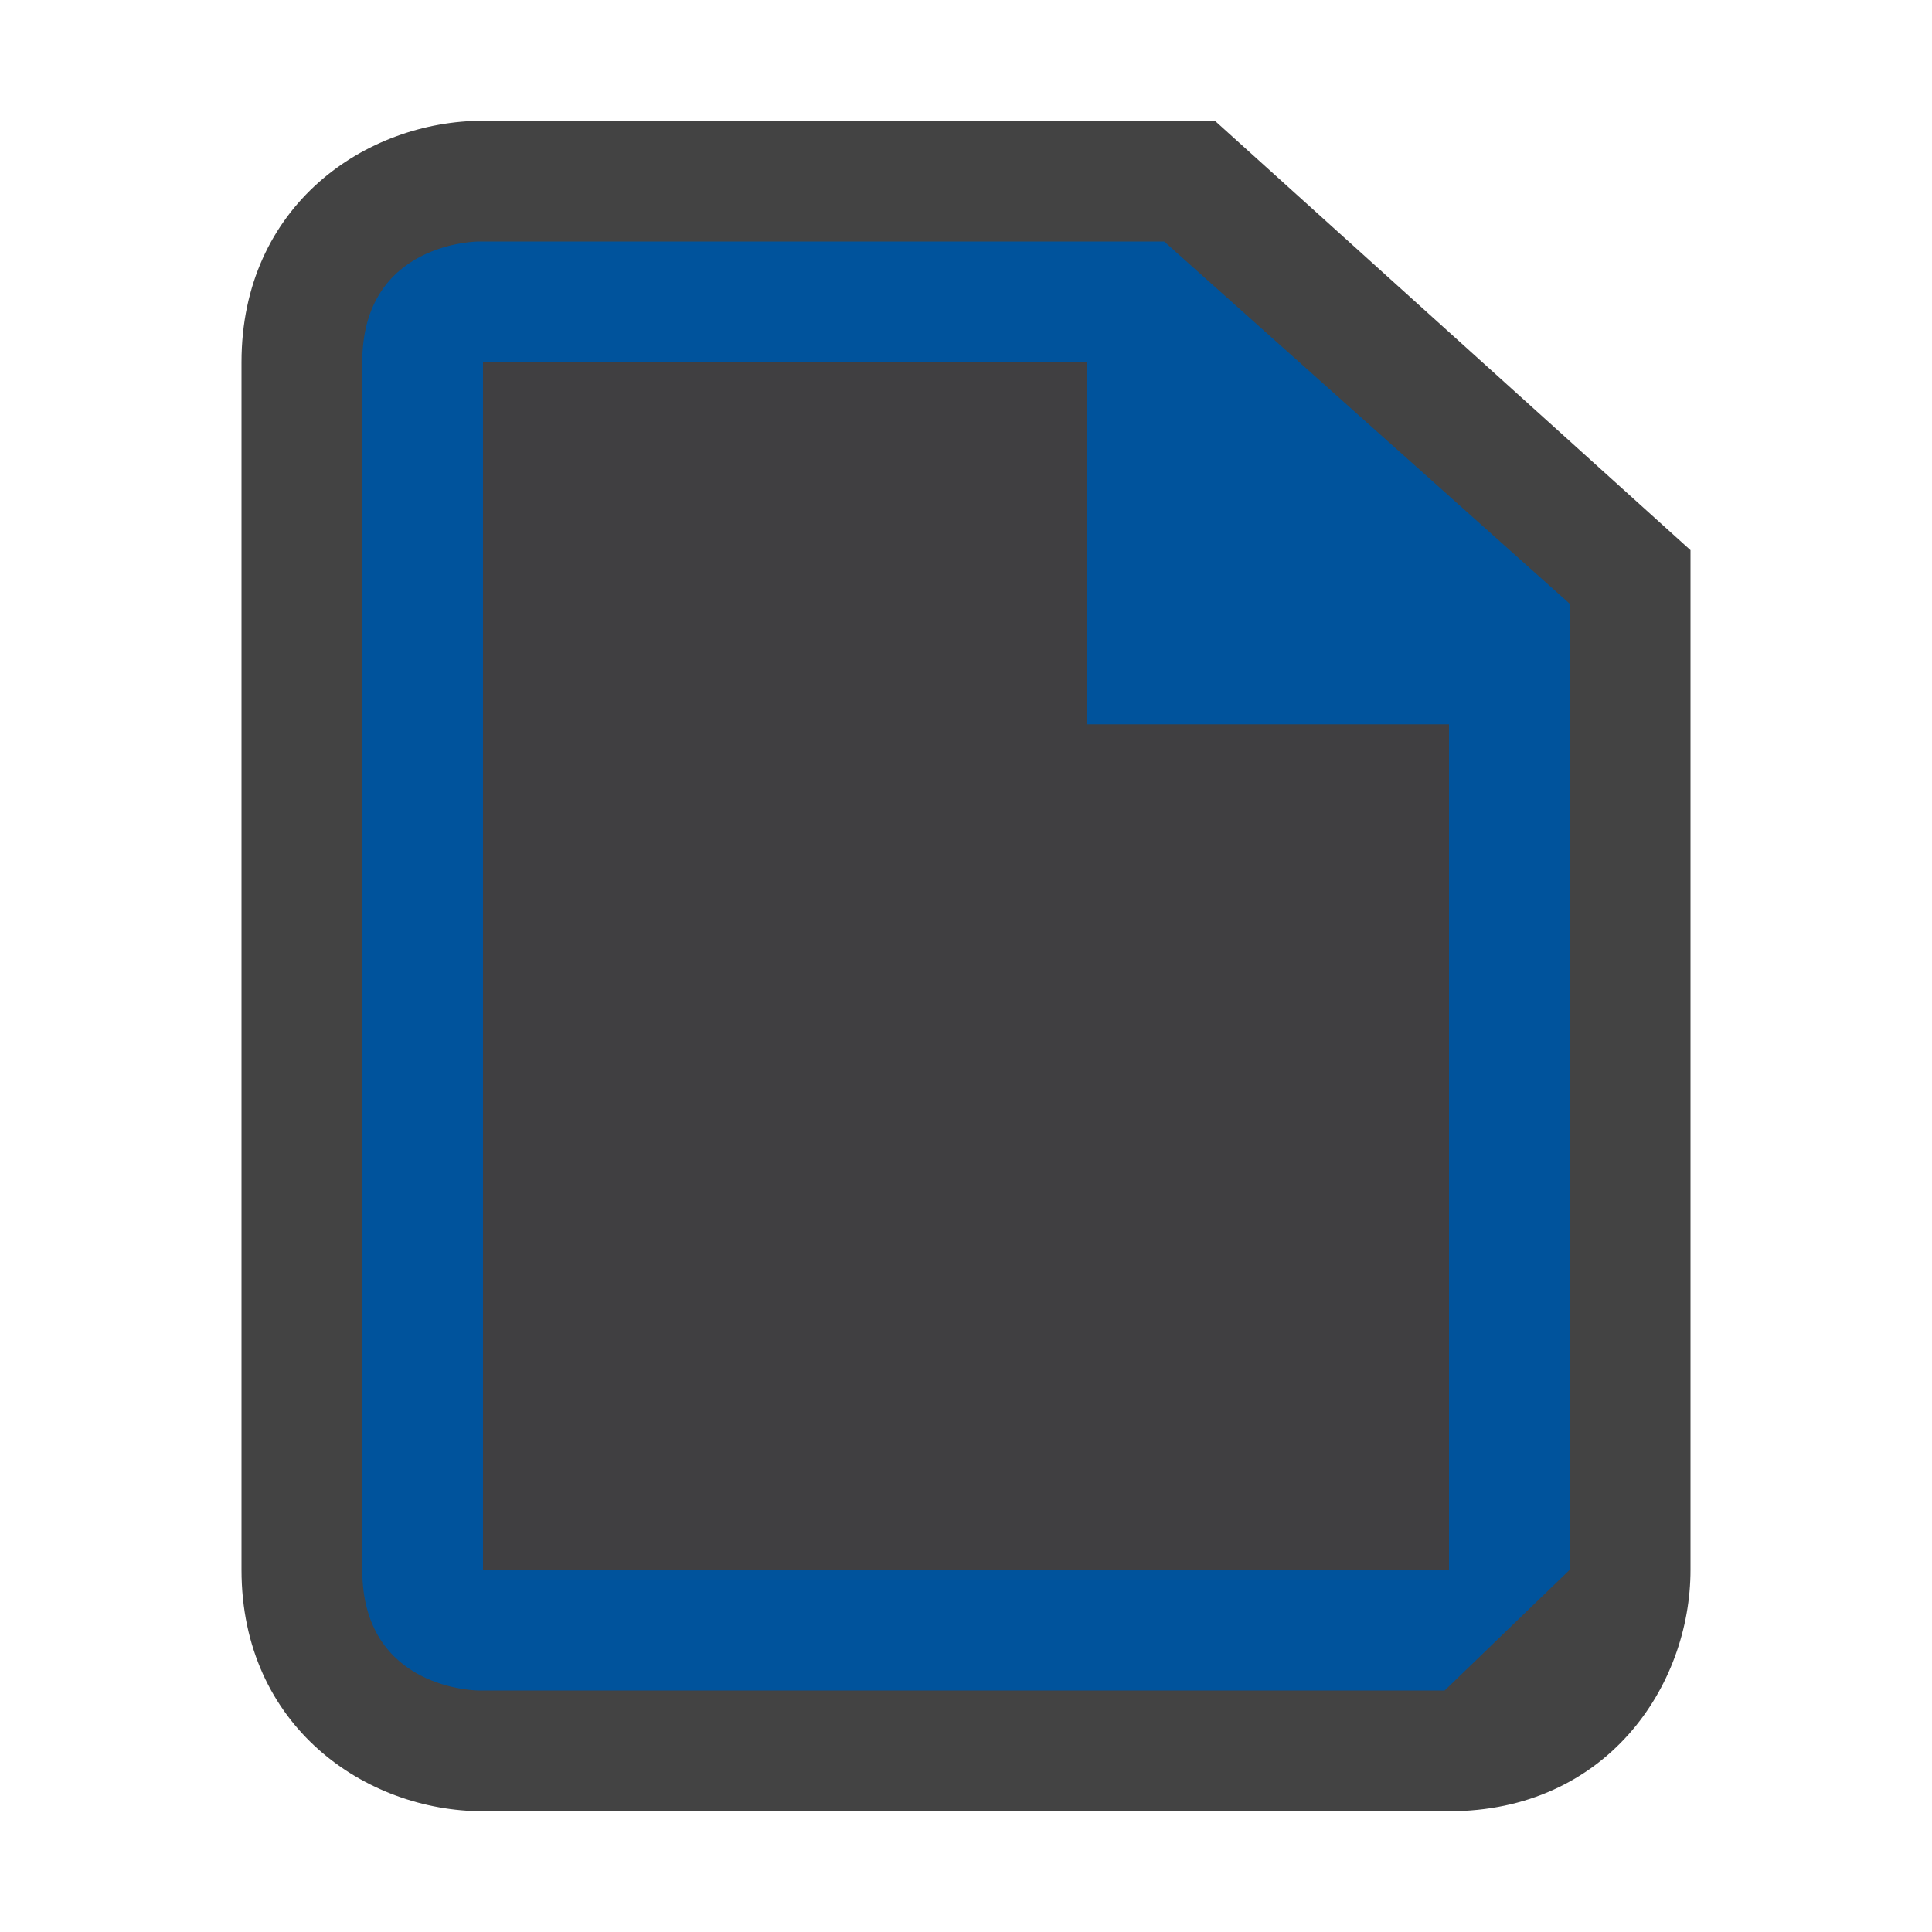 <svg xmlns="http://www.w3.org/2000/svg" width="16" height="16"><style type="text/css">.icon-canvas-transparent{opacity:0;fill:#434343;} .icon-vs-out{fill:#434343;} .icon-vs-fg{fill:#403F41;} .icon-vs-action-blue{fill:#00539C;}</style><path class="icon-canvas-transparent" d="M16 16h-16v-16h16v16z" id="canvas"/><path class="icon-vs-out" d="M4 15c-.97 0-2-.701-2-2v-10c0-1.299 1.03-2 2-2h6.061l3.939 3.556v8.444c0 .97-.701 2-2 2h-8z" id="outline"/><path class="icon-vs-action-blue" d="M9.641 2h-5.677s-.964 0-.964 1v10c0 1 .964 1 .964 1h8l1.036-1v-8l-3.359-3zm2.359 11h-8v-10h5v3h3v7z" id="iconBg"/><g id="iconFg"><path class="icon-vs-fg" d="M4 3h5v3h3v7h-8v-10z"/></g></svg>
